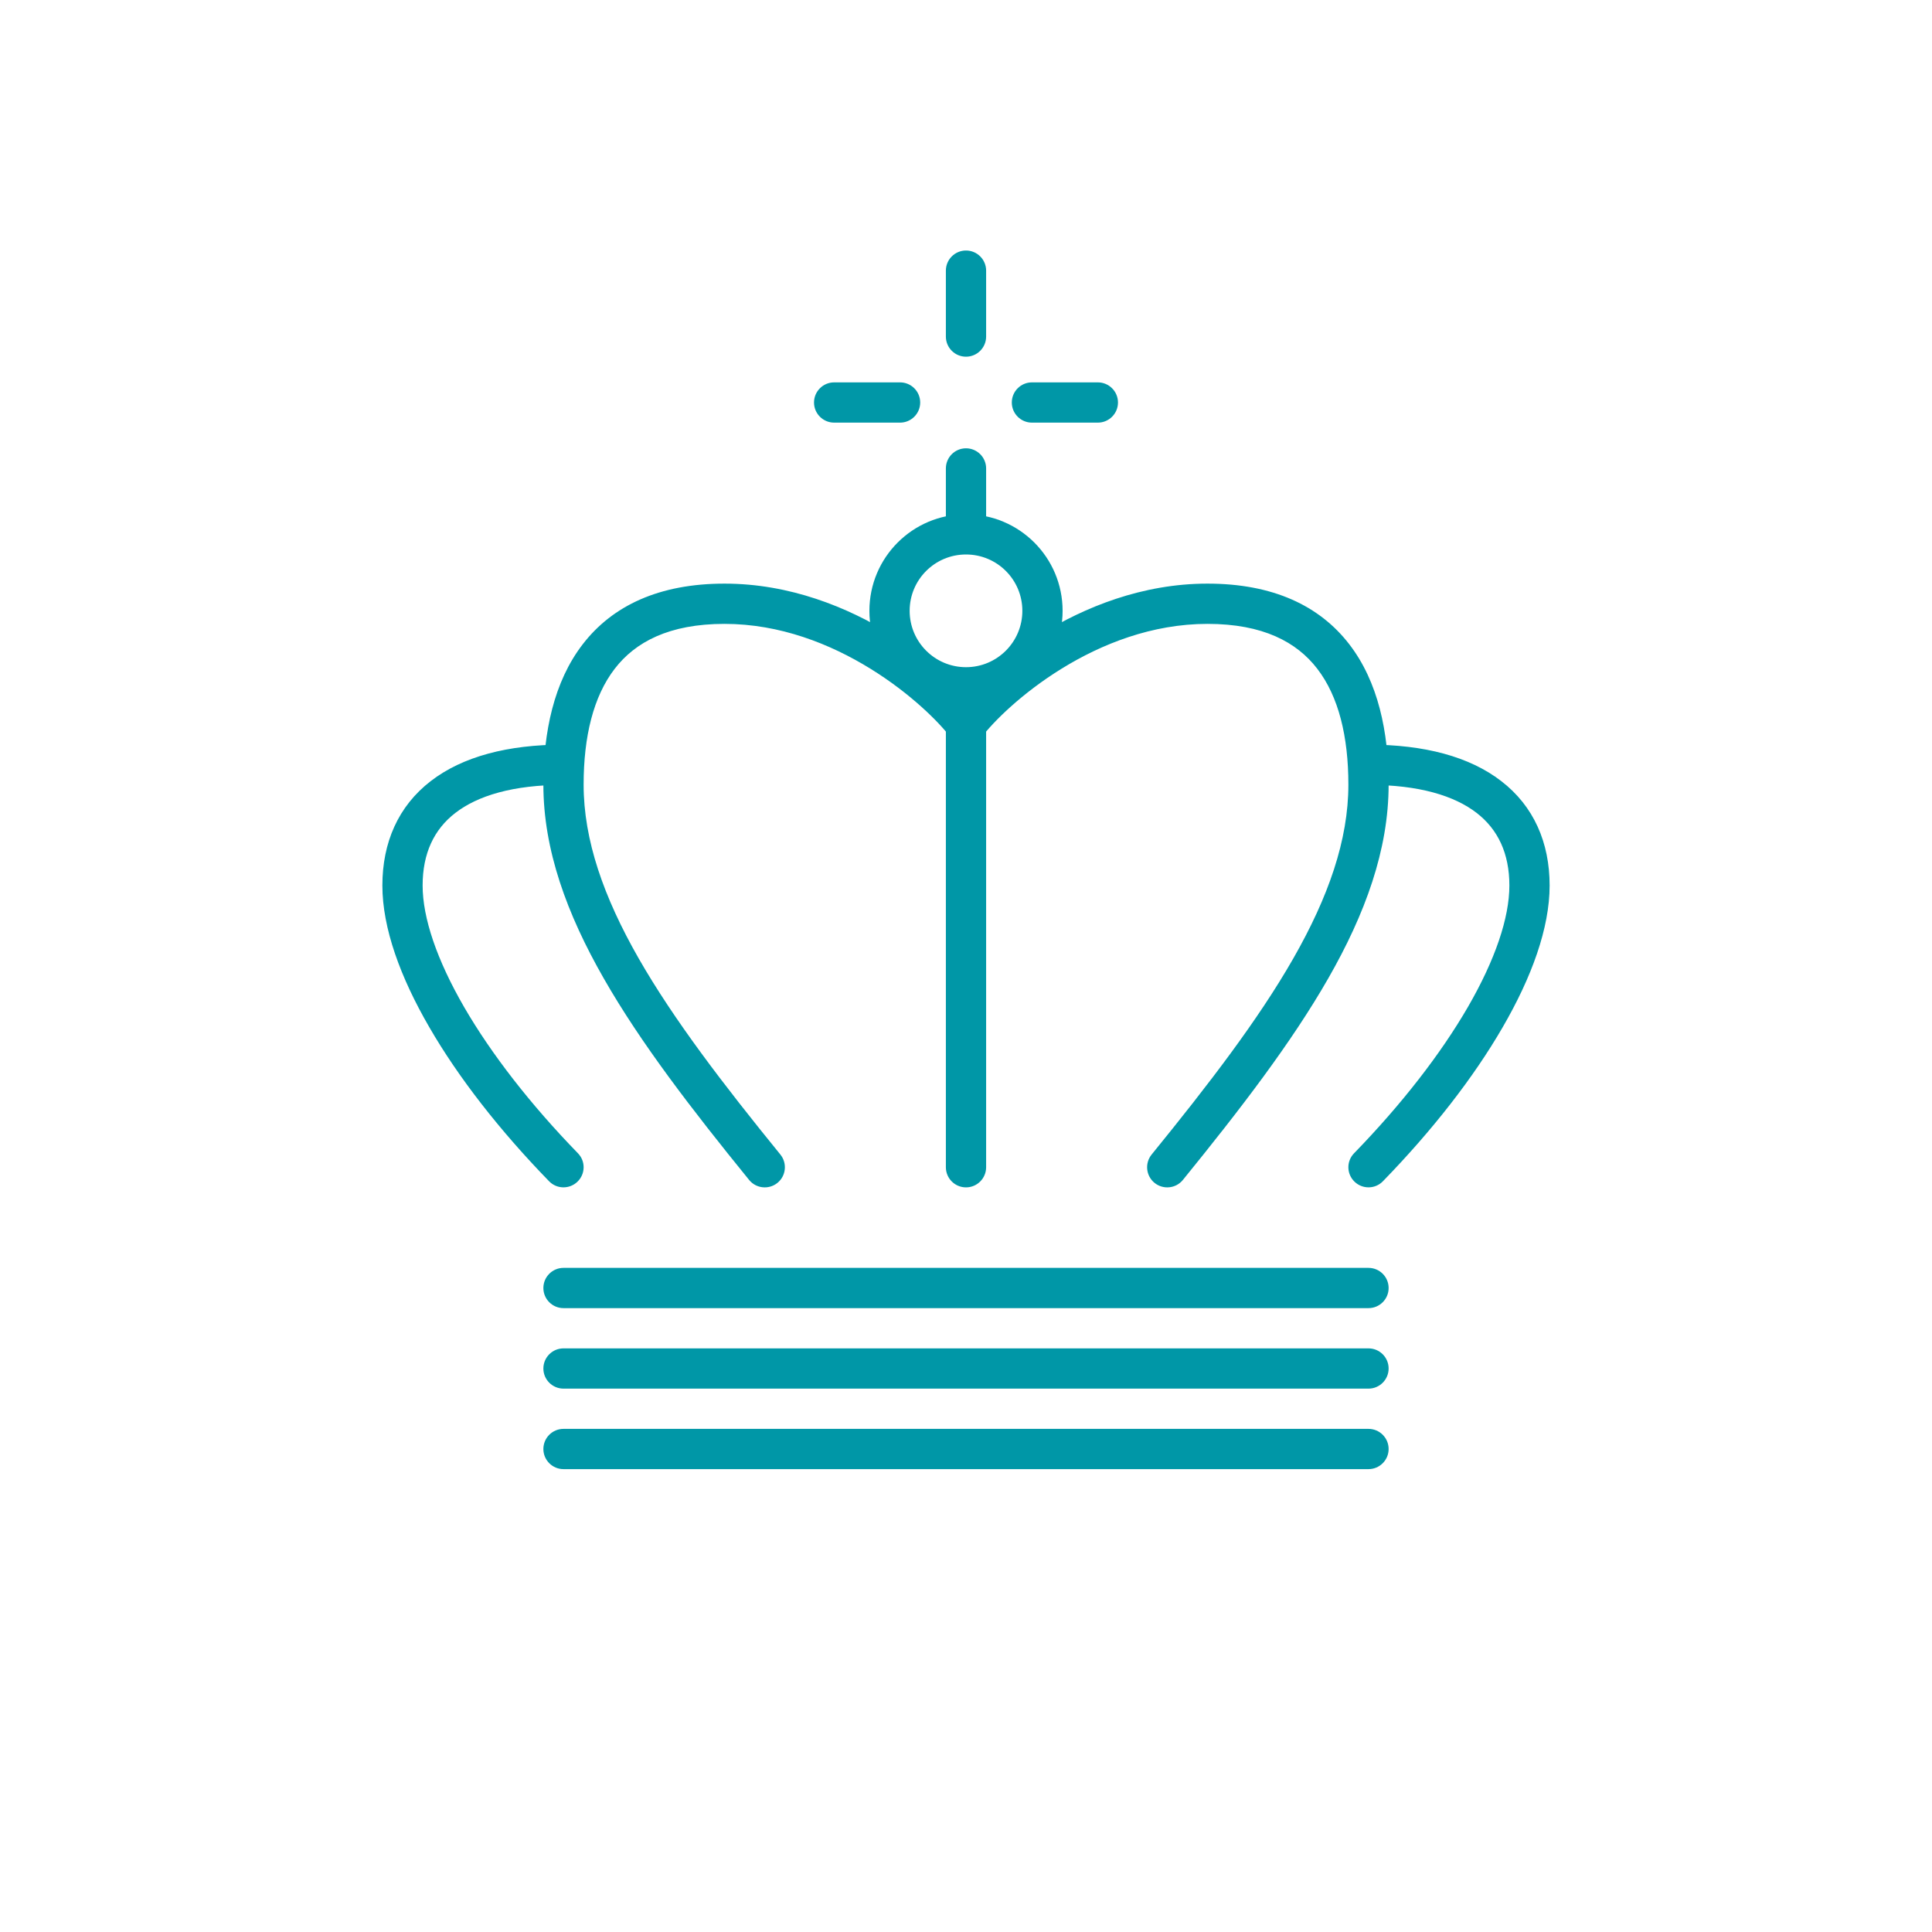 <svg width="24" height="24" viewBox="0 0 24 24" fill="none" xmlns="http://www.w3.org/2000/svg">
<path d="M11.75 14.5C11.75 14.638 11.862 14.75 12 14.75C12.138 14.75 12.25 14.638 12.25 14.5H11.75ZM7 15.75C6.862 15.75 6.75 15.862 6.75 16C6.75 16.138 6.862 16.25 7 16.25V15.75ZM17 16.25C17.138 16.25 17.25 16.138 17.25 16C17.25 15.862 17.138 15.75 17 15.75V16.25ZM7 16.75C6.862 16.75 6.75 16.862 6.75 17C6.75 17.138 6.862 17.25 7 17.25V16.75ZM17 17.25C17.138 17.25 17.25 17.138 17.25 17C17.25 16.862 17.138 16.75 17 16.75V17.25ZM7 17.75C6.862 17.75 6.75 17.862 6.75 18C6.75 18.138 6.862 18.25 7 18.25V17.75ZM17 18.25C17.138 18.25 17.25 18.138 17.25 18C17.25 17.862 17.138 17.75 17 17.75V18.25ZM12.25 3.362C12.25 3.224 12.138 3.112 12 3.112C11.862 3.112 11.75 3.224 11.75 3.362H12.25ZM11.75 4.181C11.75 4.319 11.862 4.431 12 4.431C12.138 4.431 12.25 4.319 12.25 4.181H11.75ZM12.25 5.819C12.25 5.681 12.138 5.569 12 5.569C11.862 5.569 11.75 5.681 11.75 5.819H12.25ZM13.638 5.25C13.776 5.25 13.888 5.138 13.888 5C13.888 4.862 13.776 4.75 13.638 4.75V5.25ZM12.819 4.75C12.681 4.75 12.569 4.862 12.569 5C12.569 5.138 12.681 5.25 12.819 5.25V4.75ZM11.181 5.25C11.319 5.25 11.431 5.138 11.431 5C11.431 4.862 11.319 4.75 11.181 4.75V5.25ZM10.362 4.75C10.224 4.75 10.112 4.862 10.112 5C10.112 5.138 10.224 5.25 10.362 5.25V4.75ZM14.306 14.342C14.219 14.449 14.235 14.607 14.342 14.694C14.449 14.781 14.607 14.765 14.694 14.658L14.306 14.342ZM17 9.25C16.862 9.25 16.75 9.362 16.75 9.5C16.75 9.638 16.862 9.75 17 9.75V9.25ZM16.821 14.326C16.724 14.425 16.727 14.583 16.826 14.679C16.925 14.775 17.083 14.773 17.179 14.674L16.821 14.326ZM9.306 14.658C9.393 14.765 9.551 14.781 9.658 14.694C9.765 14.607 9.781 14.449 9.694 14.342L9.306 14.658ZM7 9.75C7.138 9.75 7.25 9.638 7.25 9.5C7.25 9.362 7.138 9.25 7 9.25V9.75ZM6.821 14.674C6.917 14.773 7.075 14.775 7.174 14.679C7.273 14.583 7.276 14.425 7.179 14.326L6.821 14.674ZM12.25 14.5V9H11.75V14.5H12.25ZM7 16.25H17V15.75H7V16.25ZM7 17.25H17V16.75H7V17.25ZM7 18.25H17V17.75H7V18.25ZM11.75 3.362V4.181H12.25V3.362H11.75ZM11.75 5.819V6.638H12.25V5.819H11.75ZM13.638 4.75H12.819V5.25H13.638V4.75ZM11.181 4.75H10.362V5.25H11.181V4.75ZM12.199 9.151C12.337 8.97 12.688 8.615 13.187 8.307C13.684 8 14.31 7.75 15 7.75V7.25C14.19 7.25 13.473 7.542 12.925 7.881C12.377 8.219 11.979 8.614 11.801 8.849L12.199 9.151ZM15 7.75C15.689 7.75 16.109 7.976 16.364 8.308C16.629 8.652 16.75 9.15 16.75 9.747H17.25C17.25 9.096 17.121 8.47 16.761 8.003C16.391 7.523 15.811 7.25 15 7.25V7.75ZM16.75 9.747C16.75 10.435 16.502 11.143 16.066 11.906C15.63 12.669 15.016 13.469 14.306 14.342L14.694 14.658C15.405 13.783 16.041 12.956 16.5 12.154C16.959 11.352 17.25 10.556 17.25 9.747H16.75ZM17 9.75C17.631 9.75 18.068 9.886 18.343 10.098C18.608 10.303 18.75 10.601 18.75 11H19.25C19.25 10.467 19.053 10.014 18.649 9.703C18.254 9.398 17.692 9.25 17 9.25V9.75ZM18.75 11C18.75 11.402 18.574 11.923 18.234 12.511C17.896 13.094 17.41 13.72 16.821 14.326L17.179 14.674C17.79 14.046 18.304 13.388 18.666 12.762C19.026 12.142 19.25 11.53 19.25 11H18.75ZM12.199 8.849C12.021 8.614 11.623 8.219 11.075 7.881C10.527 7.542 9.81 7.25 9 7.25V7.75C9.69 7.75 10.316 8 10.813 8.307C11.312 8.615 11.663 8.97 11.801 9.151L12.199 8.849ZM9 7.25C8.189 7.25 7.609 7.523 7.239 8.003C6.879 8.47 6.75 9.096 6.75 9.747H7.25C7.25 9.15 7.371 8.652 7.636 8.308C7.891 7.976 8.311 7.75 9 7.75V7.25ZM6.75 9.747C6.75 10.556 7.041 11.352 7.5 12.154C7.958 12.956 8.595 13.783 9.306 14.658L9.694 14.342C8.984 13.469 8.371 12.669 7.934 11.906C7.498 11.143 7.25 10.435 7.25 9.747H6.75ZM7 9.25C6.308 9.25 5.746 9.398 5.351 9.703C4.947 10.014 4.75 10.467 4.75 11H5.25C5.25 10.601 5.391 10.303 5.657 10.098C5.932 9.886 6.369 9.75 7 9.75V9.25ZM4.75 11C4.75 11.53 4.974 12.142 5.334 12.762C5.696 13.388 6.21 14.046 6.821 14.674L7.179 14.326C6.59 13.72 6.104 13.094 5.766 12.511C5.426 11.923 5.25 11.402 5.25 11H4.75ZM12.7 7.588C12.7 7.974 12.387 8.288 12 8.288V8.788C12.663 8.788 13.2 8.25 13.2 7.588H12.7ZM12 8.288C11.613 8.288 11.3 7.974 11.3 7.588H10.8C10.8 8.25 11.337 8.788 12 8.788V8.288ZM11.3 7.588C11.3 7.201 11.613 6.888 12 6.888V6.388C11.337 6.388 10.8 6.925 10.8 7.588H11.3ZM12 6.888C12.387 6.888 12.7 7.201 12.7 7.588H13.2C13.2 6.925 12.663 6.388 12 6.388V6.888Z" fill="#0097A7"/>
</svg>
